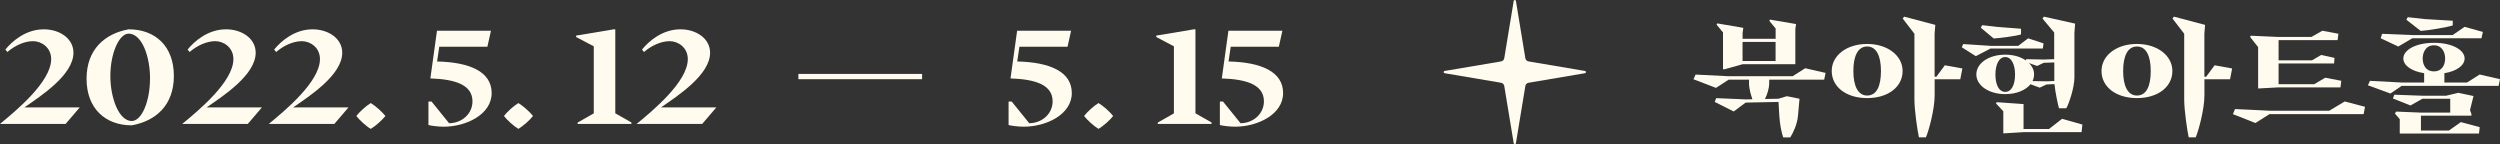 <svg width="399" height="23" viewBox="0 0 399 23" fill="none" xmlns="http://www.w3.org/2000/svg">
<rect x="0" y="0" width="399" height="23" fill="#333333" stroke="none"/>
<g clip-path="url(#clip0_63_130)">
<path d="M282.356 13.367C282.356 14.114 282.02 15.191 281.684 15.796L283.84 15.759L285.184 15.352L287.2 15.759L286.957 18.5C286.827 19.88 286.192 21.175 285.725 21.932H284.605C284.335 21.185 284.064 19.88 283.98 18.5L283.849 16.269L278.604 16.373L276.7 17.791L273.675 16.269L273.899 15.664L278.613 15.863L279.686 15.844C279.481 15.277 279.145 14.142 279.145 13.386V12.715H275.888L273.871 14.029L270.278 12.649L270.614 11.902L275.888 12.166H286.099L288.115 10.89L291.363 11.637L291.139 12.715H282.365V13.367H282.356ZM274.973 5.152L273.965 3.933L274.077 3.734L278.23 4.443L278.118 5.256V6.192H283.392V4.547L282.384 3.328L282.496 3.129L286.649 3.838L286.537 4.651V10.247H278.128L275.216 11.06H274.992V5.152H274.973ZM278.109 6.693V9.737H283.383V6.693H278.109Z" fill="#FFFBEF"/>
<path d="M303.656 11.335C303.656 13.83 301.387 15.655 297.999 15.655C294.611 15.655 292.343 13.83 292.343 11.335C292.343 8.839 294.742 7.014 297.999 7.014C301.257 7.014 303.656 8.877 303.656 11.335ZM300.202 11.335C300.202 8.981 299.502 7.421 297.999 7.421C296.497 7.421 295.796 8.981 295.796 11.335C295.796 13.688 296.515 15.248 297.999 15.248C299.483 15.248 300.202 13.792 300.202 11.335ZM312.877 12.649H308.77V15.22C308.77 17.451 307.828 20.901 307.38 21.913H306.26C306.036 20.901 305.541 17.649 305.541 15.825V5.388L303.674 2.959L303.898 2.656L308.873 3.97L308.761 5.388V12.242H309.05L310.395 10.418L313.195 10.928L312.859 12.649H312.877Z" fill="#FFFBEF"/>
<path d="M317.694 7.742L315.341 8.962L313.101 7.544L313.325 7.033L317.703 7.317H322.118L323.686 6.116L326.15 6.929L326.038 7.742H317.694ZM324.069 13.443C323.284 14.416 321.8 15.021 320.027 15.021C317.451 15.021 315.425 13.679 315.425 11.873C315.425 10.068 317.442 8.725 320.027 8.725C321.352 8.725 322.491 9.066 323.322 9.642L323.368 9.444L326.169 9.501L327.849 9.444V5.19L325.982 2.959L326.206 2.656L331.19 3.772L331.078 5.19V12.327C331.078 13.972 330.229 16.487 329.781 17.281H328.614C328.437 16.628 328.035 14.851 327.895 13.424L326.617 13.48L325.543 13.991L324.059 13.443H324.069ZM322.547 5.492C321.763 5.757 319.206 6.079 318.198 6.145L316.135 4.424L316.359 4.018L318.851 4.301L322.556 4.585V5.502L322.547 5.492ZM320.036 14.662C321.044 14.662 321.604 13.528 321.604 11.883C321.604 10.342 321.044 9.104 320.036 9.104C319.028 9.104 318.468 10.342 318.468 11.883C318.468 13.528 319.028 14.662 320.036 14.662ZM332.348 19.871L332.217 21.09H322.958L319.728 21.289V17.763L318.562 16.506L318.674 16.307L322.958 16.61V20.589H327.018L329.099 18.963L332.357 19.88L332.348 19.871ZM325.105 10.522L323.807 10.058C324.349 10.569 324.638 11.193 324.638 11.883C324.638 12.252 324.545 12.611 324.395 12.942L326.635 12.979L327.867 12.923V9.964L326.187 10.021L325.114 10.531L325.105 10.522Z" fill="#FFFBEF"/>
<path d="M346.712 11.335C346.712 13.83 344.444 15.655 341.056 15.655C337.668 15.655 335.4 13.83 335.4 11.335C335.4 8.839 337.798 7.014 341.056 7.014C344.313 7.014 346.712 8.877 346.712 11.335ZM343.259 11.335C343.259 8.981 342.559 7.421 341.056 7.421C339.553 7.421 338.853 8.981 338.853 11.335C338.853 13.688 339.572 15.248 341.056 15.248C342.54 15.248 343.259 13.792 343.259 11.335ZM355.934 12.649H351.827V15.22C351.827 17.451 350.884 20.901 350.436 21.913H349.316C349.092 20.901 348.598 17.649 348.598 15.825V5.388L346.731 2.959L346.955 2.656L351.93 3.97L351.818 5.388V12.242H352.107L353.451 10.418L356.251 10.928L355.915 12.649H355.934Z" fill="#FFFBEF"/>
<path d="M362.216 17.678H371.745L374.21 16.194L377.458 17.044L377.234 18.217H362.206L359.966 19.635L356.373 18.217L356.709 17.404L362.206 17.668L362.216 17.678ZM373.519 13.944H363.653L360.396 14.123V7.525L359.117 5.899L359.229 5.7L363.653 5.899H368.899L370.653 4.906L373.211 5.388L373.08 6.4H363.662V9.624H369.001L370.457 8.773L372.585 9.236L372.52 10.124H363.662V13.433H369.356L371.111 12.403L373.668 12.894L373.537 13.953L373.519 13.944Z" fill="#FFFBEF"/>
<path d="M399 12.63L398.776 13.707H383.301L381.508 14.927L377.915 13.613L378.251 12.904L383.301 13.168H386.894V11.684C384.831 11.363 383.571 10.427 383.571 9.33C383.571 8.016 385.475 6.835 388.462 6.835C391.449 6.835 393.353 8.007 393.353 9.33C393.353 10.408 392.14 11.363 390.105 11.684H390.124V13.168H393.736L395.752 11.892L399 12.639V12.63ZM382.759 7.421L379.959 6.107L380.183 5.398L385.009 5.596H391.449L393.353 4.282L396.265 5.095L396.041 6.107H385.009L382.769 7.421H382.759ZM392.737 19.483L395.761 20.296L395.649 21.308H383.002V19.02L382.218 18.113L382.442 17.81L386.371 17.971H391.057V15.759H386.614L384.71 16.836L381.91 15.721L382.134 15.116L386.623 15.277H390.394L392.345 14.813L394.772 15.324L394.212 17.574L394.436 18.179V18.462H386.381V20.835H390.842L392.746 19.493L392.737 19.483ZM391.458 4.046C390.693 4.349 387.351 4.878 386.343 4.935L384.057 3.148L384.281 2.741L386.997 3.044L391.458 3.309V4.037V4.046ZM386.661 9.321C386.661 10.295 387.109 11.391 388.453 11.391C389.797 11.391 390.245 10.295 390.245 9.321C390.245 8.432 389.797 7.232 388.453 7.232C387.109 7.232 386.661 8.432 386.661 9.321Z" fill="#FFFBEF"/>
<path d="M0 19.776C2.501 17.716 8.167 13.074 8.167 9.434C8.167 7.572 6.618 6.57 5.274 6.57C3.995 6.57 2.455 7.194 1.176 8.3L0.859 7.903C1.988 6.523 4.144 4.679 6.991 4.679C9.492 4.679 11.723 6.126 11.723 8.413C11.723 11.94 6.59 15.277 3.892 17.139H12.731L10.473 19.776H0Z" fill="#FFFBEF"/>
<path d="M13.814 12.563C13.814 7.79 16.829 5.351 20.534 4.679C24.753 4.679 27.749 7.345 27.749 12.119C27.749 16.893 24.753 19.332 21.029 20.003C16.829 20.003 13.814 17.337 13.814 12.563ZM23.951 12.563C23.951 9.009 22.653 5.37 20.534 5.37C18.985 5.37 17.613 8.565 17.613 12.119C17.613 15.674 18.985 19.313 21.02 19.313C22.644 19.313 23.941 16.118 23.941 12.563H23.951Z" fill="#FFFBEF"/>
<path d="M29.084 19.776C31.585 17.716 37.251 13.074 37.251 9.434C37.251 7.572 35.702 6.57 34.358 6.57C33.079 6.57 31.539 7.194 30.26 8.3L29.943 7.903C31.072 6.523 33.228 4.679 36.075 4.679C38.577 4.679 40.807 6.126 40.807 8.413C40.807 11.94 35.674 15.277 32.976 17.139H41.806L39.547 19.776H29.065H29.084Z" fill="#FFFBEF"/>
<path d="M42.898 19.776C45.4 17.716 51.065 13.074 51.065 9.434C51.065 7.572 49.516 6.57 48.172 6.57C46.893 6.57 45.353 7.194 44.074 8.3L43.757 7.903C44.886 6.523 47.042 4.679 49.889 4.679C52.39 4.679 54.621 6.126 54.621 8.413C54.621 11.94 49.488 15.277 46.79 17.139H55.62L53.361 19.776H42.879H42.898Z" fill="#FFFBEF"/>
<path d="M56.871 18.51C57.384 17.848 58.42 16.893 59.176 16.449C59.913 16.893 60.996 17.848 61.51 18.51C60.996 19.181 59.913 20.126 59.176 20.57C58.411 20.126 57.384 19.171 56.871 18.51Z" fill="#FFFBEF"/>
<path d="M68.379 16.203H68.874L71.674 19.663C73.662 19.663 75.407 18.198 75.407 16.175C75.407 13.537 72.663 12.649 68.687 12.516L69.742 4.906H78.357L77.788 7.459H70.106L69.761 9.813C74.941 9.926 78.469 11.429 78.469 14.851C78.469 18.273 74.4 20.221 70.787 20.221C69.826 20.221 68.678 20.041 68.379 19.956V16.203Z" fill="#FFFBEF"/>
<path d="M80.429 18.51C80.942 17.848 81.978 16.893 82.734 16.449C83.472 16.893 84.555 17.848 85.068 18.51C84.555 19.181 83.472 20.126 82.734 20.57C81.978 20.126 80.942 19.171 80.429 18.51Z" fill="#FFFBEF"/>
<path d="M100.777 19.559V19.776H92.19V19.559L94.766 18.094V7.393L91.947 5.908V5.681L97.958 4.679H98.201V18.084L100.777 19.549V19.559Z" fill="#FFFBEF"/>
<path d="M101.607 19.776C104.109 17.716 109.774 13.074 109.774 9.434C109.774 7.572 108.225 6.57 106.881 6.57C105.602 6.57 104.062 7.194 102.783 8.3L102.466 7.903C103.596 6.523 105.752 4.679 108.598 4.679C111.1 4.679 113.331 6.126 113.331 8.413C113.331 11.94 108.197 15.277 105.5 17.139H114.329L112.071 19.776H101.589H101.607Z" fill="#FFFBEF"/>
<path d="M160.97 16.203H161.465L164.265 19.663C166.253 19.663 167.999 18.198 167.999 16.175C167.999 13.537 165.254 12.649 161.278 12.516L162.333 4.906H170.948L170.379 7.459H162.697L162.352 9.813C167.532 9.926 171.06 11.429 171.06 14.851C171.06 18.273 166.99 20.221 163.378 20.221C162.417 20.221 161.269 20.041 160.97 19.956V16.203Z" fill="#FFFBEF"/>
<path d="M173.02 18.51C173.533 17.848 174.569 16.893 175.326 16.449C176.063 16.893 177.146 17.848 177.659 18.51C177.146 19.181 176.063 20.126 175.326 20.57C174.569 20.126 173.533 19.171 173.02 18.51Z" fill="#FFFBEF"/>
<path d="M193.368 19.559V19.776H184.781V19.559L187.357 18.094V7.393L184.538 5.908V5.681L190.549 4.679H190.792V18.084L193.368 19.549V19.559Z" fill="#FFFBEF"/>
<path d="M194.693 16.203H195.188L197.988 19.663C199.976 19.663 201.721 18.198 201.721 16.175C201.721 13.537 198.977 12.649 195.001 12.516L196.056 4.906H204.671L204.102 7.459H196.42L196.075 9.813C201.255 9.926 204.783 11.429 204.783 14.851C204.783 18.273 200.713 20.221 197.101 20.221C196.14 20.221 194.992 20.041 194.693 19.956V16.203Z" fill="#FFFBEF"/>
<path d="M147.166 11.798H127.425V12.639H147.166V11.798Z" fill="#FFFBEF"/>
<path d="M243.966 13.206L252.964 11.684C253.169 11.646 253.169 11.354 252.964 11.325L243.966 9.803C243.695 9.756 243.481 9.548 243.443 9.274L241.941 0.161C241.903 -0.047 241.614 -0.047 241.586 0.161L240.083 9.274C240.037 9.548 239.831 9.765 239.561 9.803L230.563 11.325C230.357 11.363 230.357 11.656 230.563 11.684L239.561 13.206C239.831 13.254 240.046 13.462 240.083 13.736L241.586 22.849C241.623 23.057 241.913 23.057 241.941 22.849L243.443 13.736C243.49 13.462 243.695 13.244 243.966 13.206Z" fill="#FFFBEF"/>
</g>
<defs>
<clipPath id="clip0_63_130">
<rect width="399" height="23" fill="white"/>
</clipPath>
</defs>
</svg>
